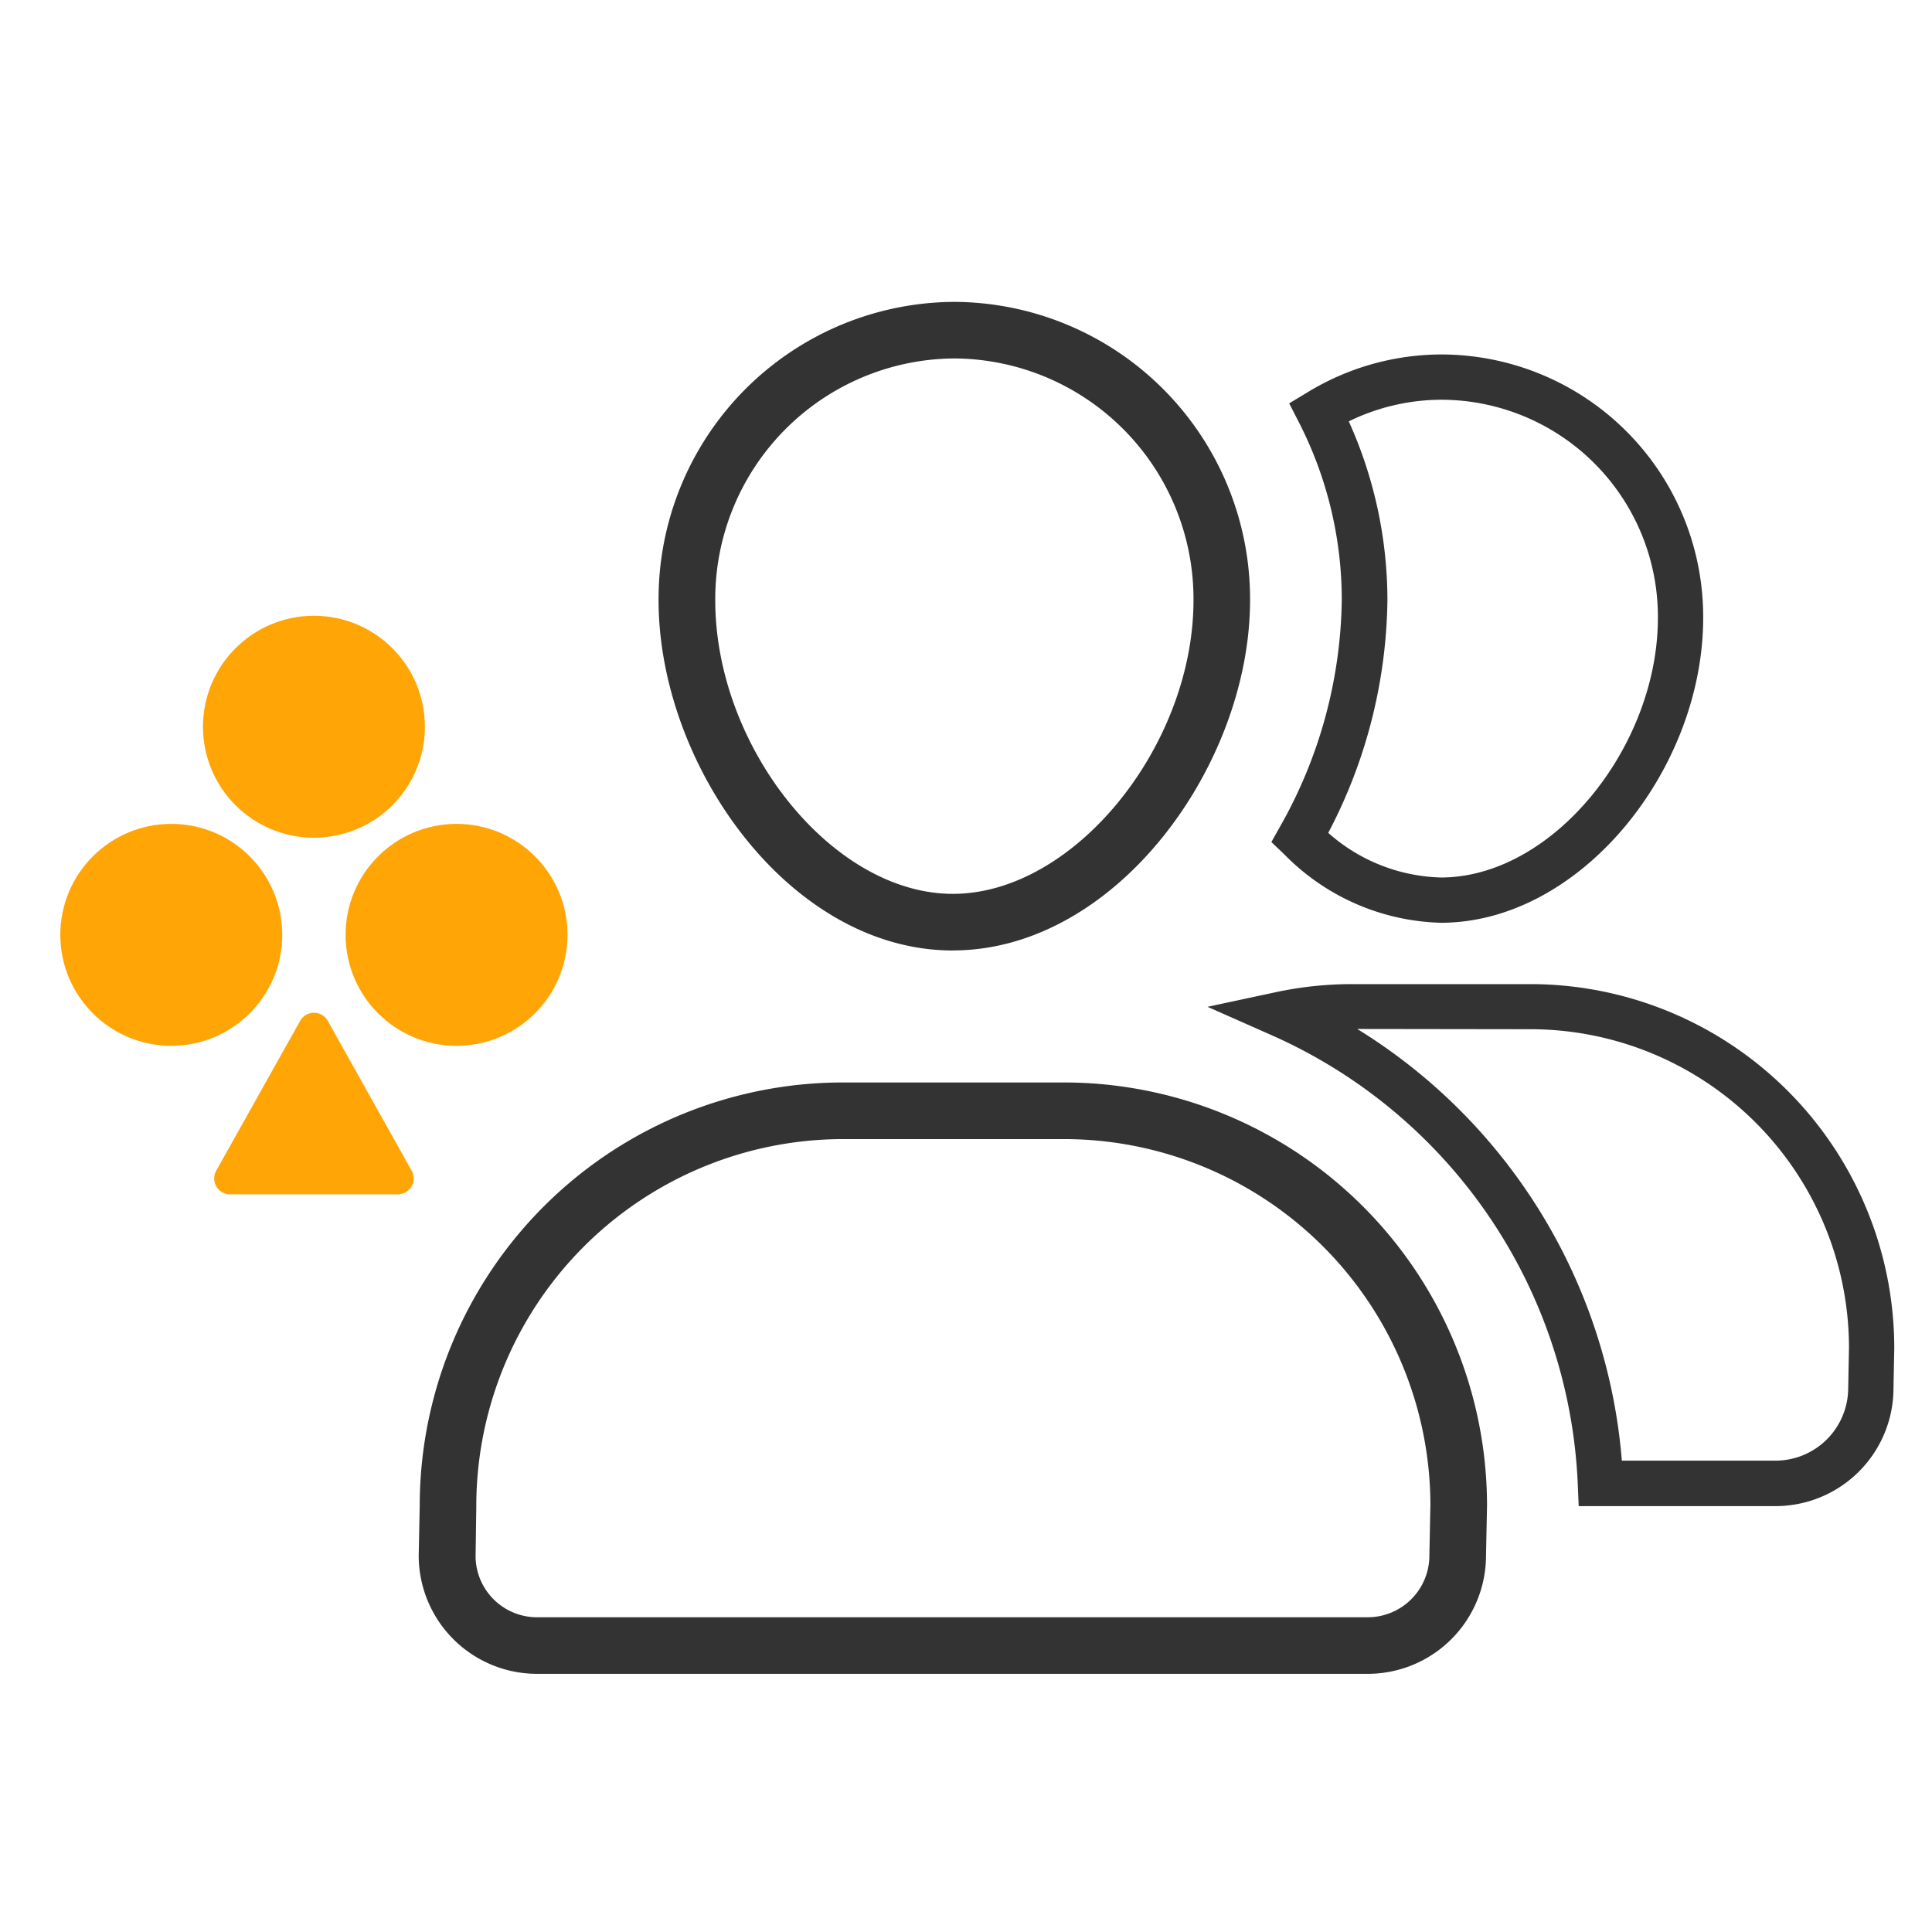 <svg xmlns="http://www.w3.org/2000/svg" width="32" height="32" viewBox="0 0 32 32"><rect width="32" height="32" fill="#fff" opacity="0"/><g transform="translate(32 5) rotate(180)"><path d="M27.029-11.909a.262.262,0,0,1-.458,0l-1.39-2.482a.263.263,0,0,1,.229-.391H28.19a.263.263,0,0,1,.229.391Z" fill="#ffa506"/><circle cx="1.838" cy="1.838" r="1.838" transform="translate(24.962 -8.875)" fill="#ffa506"/><circle cx="1.838" cy="1.838" r="1.838" transform="translate(27.325 -12.322)" fill="#ffa506"/><circle cx="1.838" cy="1.838" r="1.838" transform="translate(22.6 -12.322)" fill="#ffa506"/><path d="M8.135-10.284c-2.307,0-4.345,2.531-4.345,5.05A4.344,4.344,0,0,0,8.115-.871,4.27,4.27,0,0,0,10.347-1.5l.3-.181-.159-.31a6.457,6.457,0,0,1-.712-2.953A7.8,7.8,0,0,1,10.8-8.694l.142-.253-.21-.2A3.768,3.768,0,0,0,8.135-10.284Zm-.02,8.663A3.594,3.594,0,0,1,4.54-5.234c0-2.137,1.742-4.3,3.595-4.3A2.924,2.924,0,0,1,10-8.795a8.484,8.484,0,0,0-.98,3.849A7.2,7.2,0,0,0,9.66-1.979,3.506,3.506,0,0,1,8.115-1.621Z" fill="#333"/><path d="M10.87-11.434,12-11.676l-1.055-.467a8.532,8.532,0,0,1-5.078-7.443l-.015-.36H2.594A1.954,1.954,0,0,0,.638-18l-.013.676A6.031,6.031,0,0,0,6.66-11.3H9.6A6.051,6.051,0,0,0,10.87-11.434ZM6.66-12.047a5.28,5.28,0,0,1-5.285-5.27l.013-.676a1.205,1.205,0,0,1,1.206-1.2H5.137a9.276,9.276,0,0,0,4.383,7.15Z" fill="#333"/><path d="M16.218-9.805c2,0,3.935,2.437,3.935,4.86A3.985,3.985,0,0,1,16.192-.937a3.984,3.984,0,0,1-3.96-4.007C12.233-7.354,14.207-9.805,16.218-9.805Zm0-.937c-2.7,0-4.922,3.067-4.923,5.8A4.922,4.922,0,0,0,16.192,0a4.922,4.922,0,0,0,4.9-4.945C21.09-7.676,18.922-10.743,16.218-10.743Z" fill="#333"/><path d="M24.111-19.957a6.08,6.08,0,0,1-6.08,6.09H14.388a6.071,6.071,0,0,1-6.08-6.051l.017-.848a1.022,1.022,0,0,1,1.023-1.021H23.1a1.018,1.018,0,0,1,1.023,1Zm.937.019.017-.829A1.96,1.96,0,0,0,23.1-22.724H9.348a1.96,1.96,0,0,0-1.961,1.958l-.017.829a7.013,7.013,0,0,0,7.018,7.008H18.03A7.013,7.013,0,0,0,25.048-19.937Z" fill="#333"/></g></svg>
